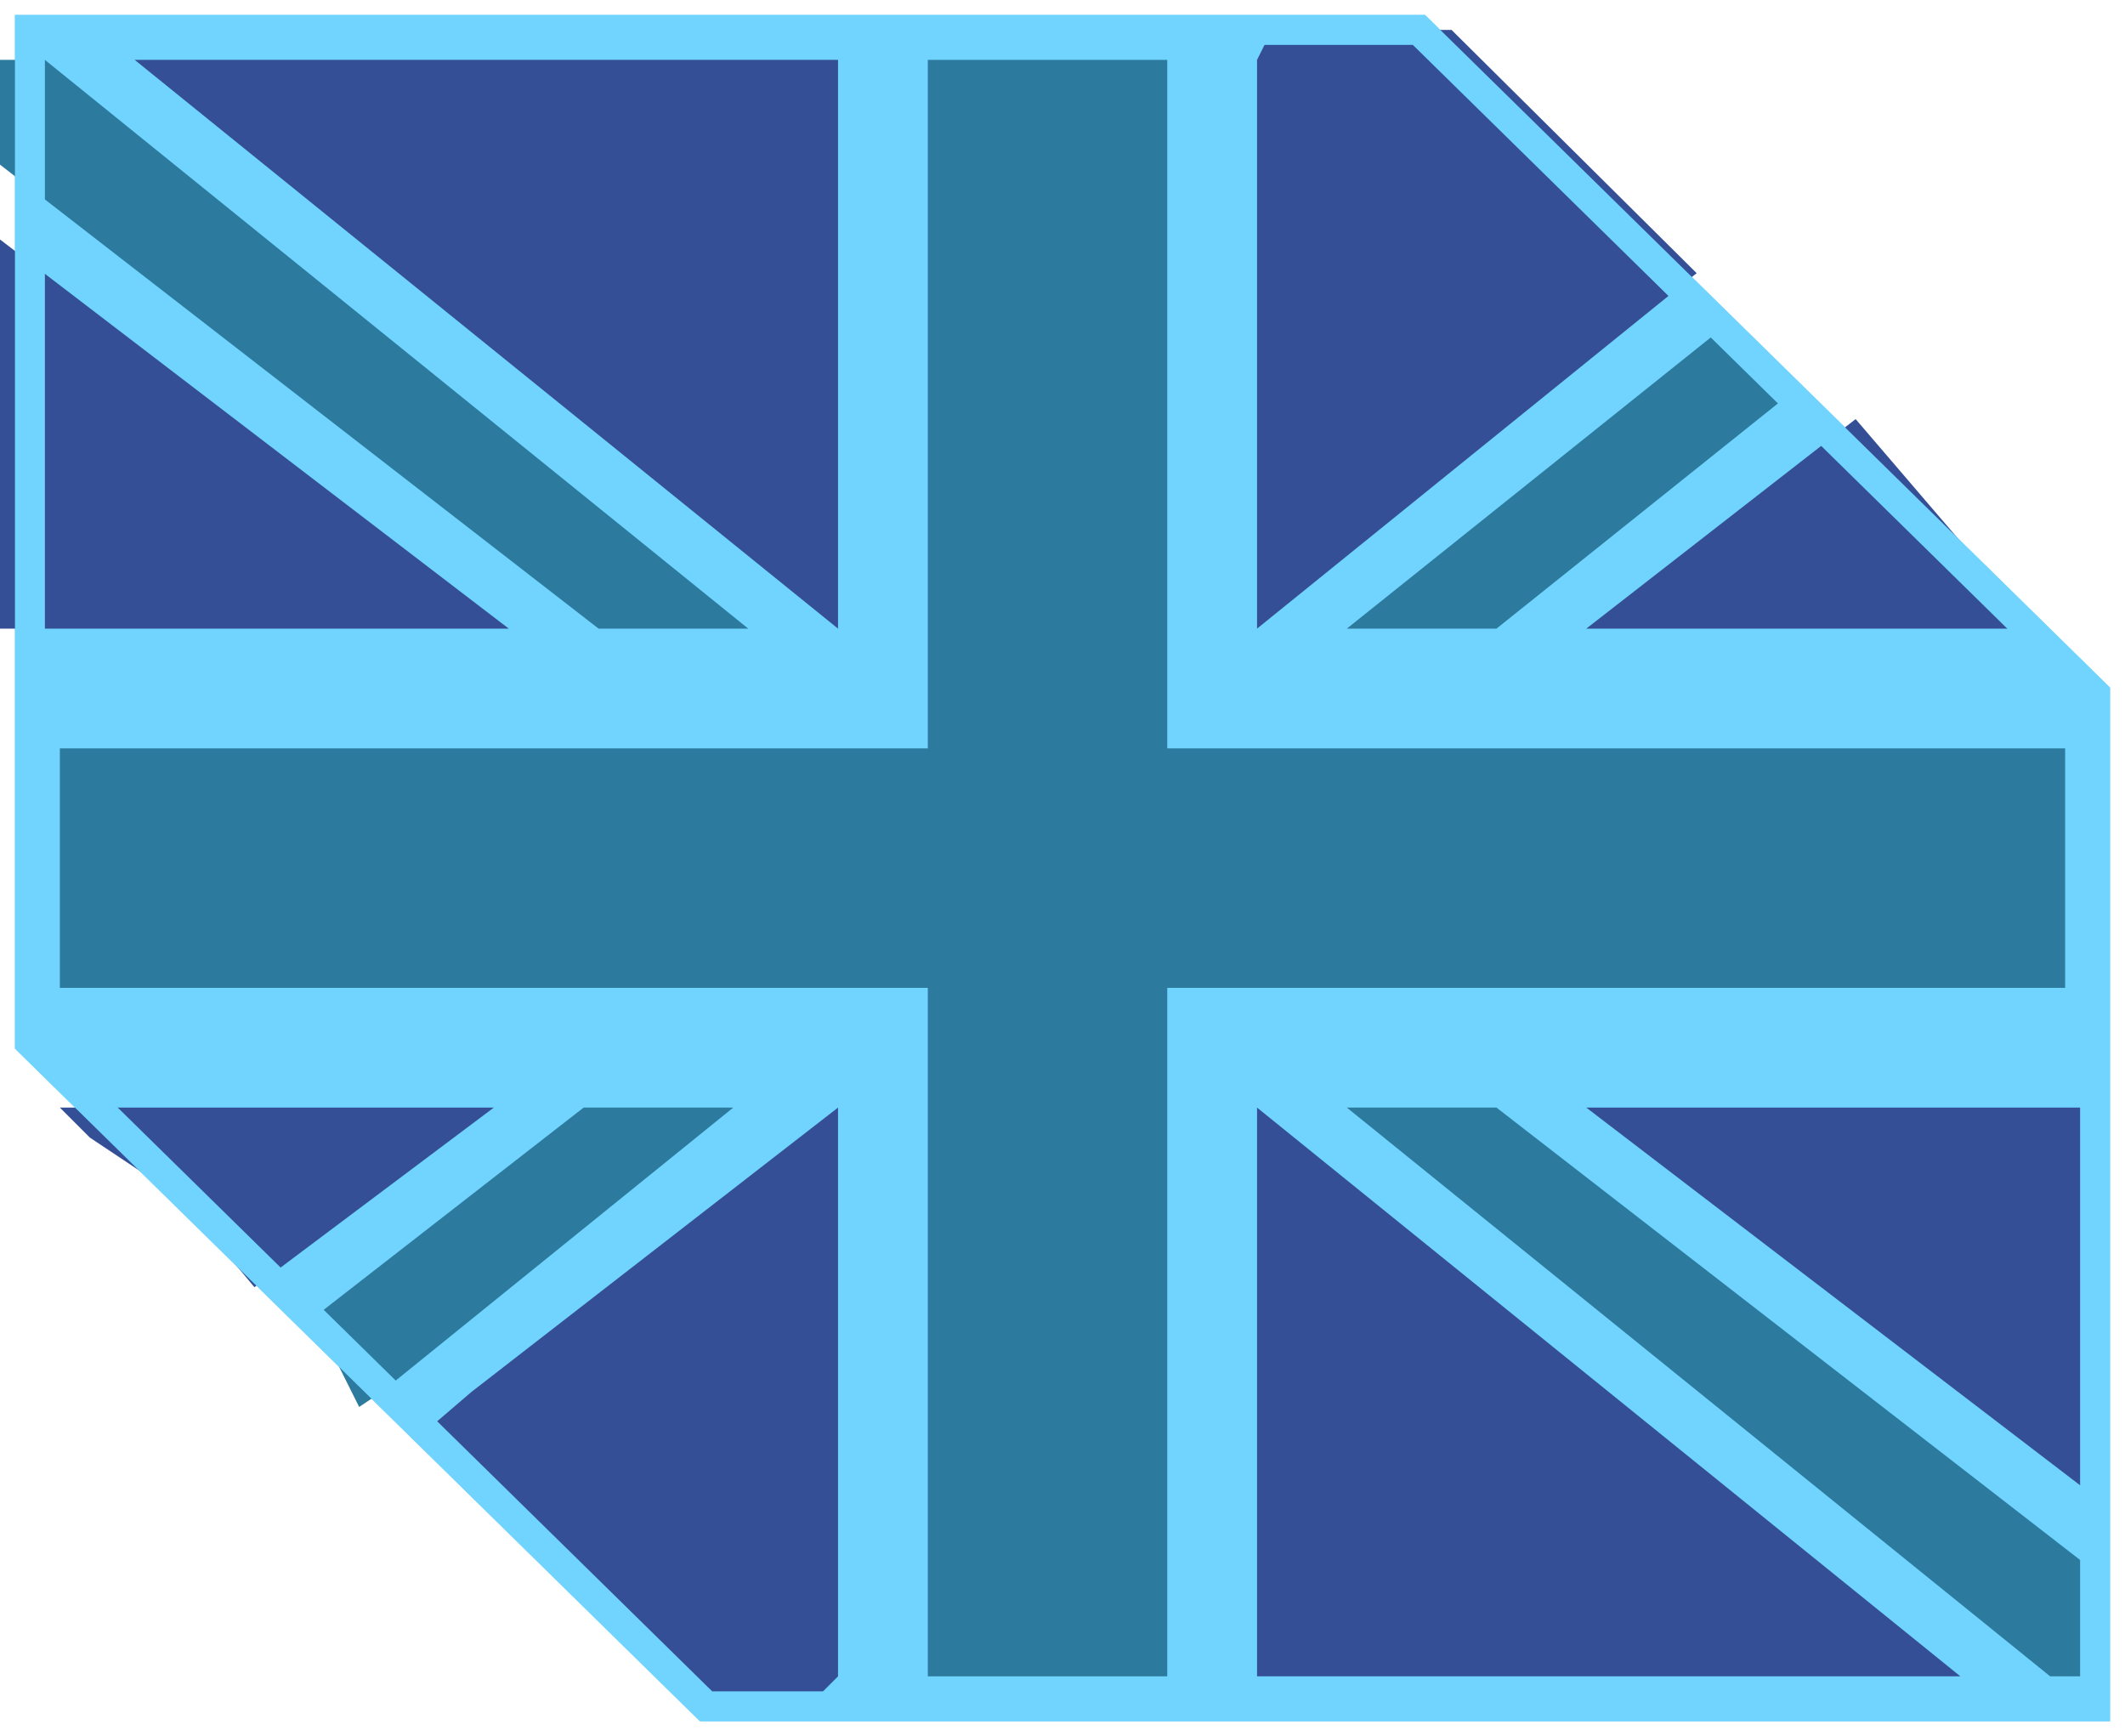 <svg width="71" height="58" viewBox="0 0 71 58" fill="none" xmlns="http://www.w3.org/2000/svg">
  <path
    d="M2 1H1V2V34.4V34.82L1.299 35.114L23.299 56.714L23.591 57H24H69H70V56V23.6V23.18L69.701 22.886L47.701 1.286L47.409 1H47H2Z"
    fill="#71D4FF" stroke="#71D4FF" strokeWidth="2" />
  <path d="M39 2H31V56H39V2Z" fill="#2C7B9E" />
  <path d="M69 25L2 25V33H69V25Z" fill="#2C7B9E" />
  <path d="M0 19V8L17 21H0V19Z" fill="#344F96" />
  <path d="M0 5.5V2H1.5L25 21H20L0 5.5Z" fill="#2C7B9E" />
  <path d="M28 2V13V21L4.5 2H28Z" fill="#344F96" />
  <path d="M70 39V50L53 37H70V39Z" fill="#344F96" />
  <path d="M70 52.5V56H68.5L45 37H50L70 52.5Z" fill="#2C7B9E" />
  <path d="M42 56V45V37L65.5 56H42Z" fill="#344F96" />
  <path d="M3 38L6 40L8.5 43L16.5 37H2L3 38Z" fill="#344F96" />
  <path d="M10.5 44L12 47L12.75 46.5L24.5 37H19.5L10.5 44Z" fill="#2C7B9E" />
  <path d="M28 56V37L15.75 46.5L14 48L22 56L24 57H27L28 56Z" fill="#344F96" />
  <path d="M68 21L62 14L53 21L68 21Z" fill="#344F96" />
  <path d="M60 13L57.5 11L45 21L50 21L60 13Z" fill="#2C7B9E" />
  <path d="M42 2V13L42 21L53.75 11.5L56.688 9.125L48.5 1L45.5 1L42.5 1L42 2Z" fill="#344F96" />
  <path
    d="M2 1H1V2V34.4V34.82L1.299 35.114L23.299 56.714L23.591 57H24H69H70V56V23.6V23.18L69.701 22.886L47.701 1.286L47.409 1H47H2Z"
    stroke="#71D4FF" strokeWidth="2" />
</svg>